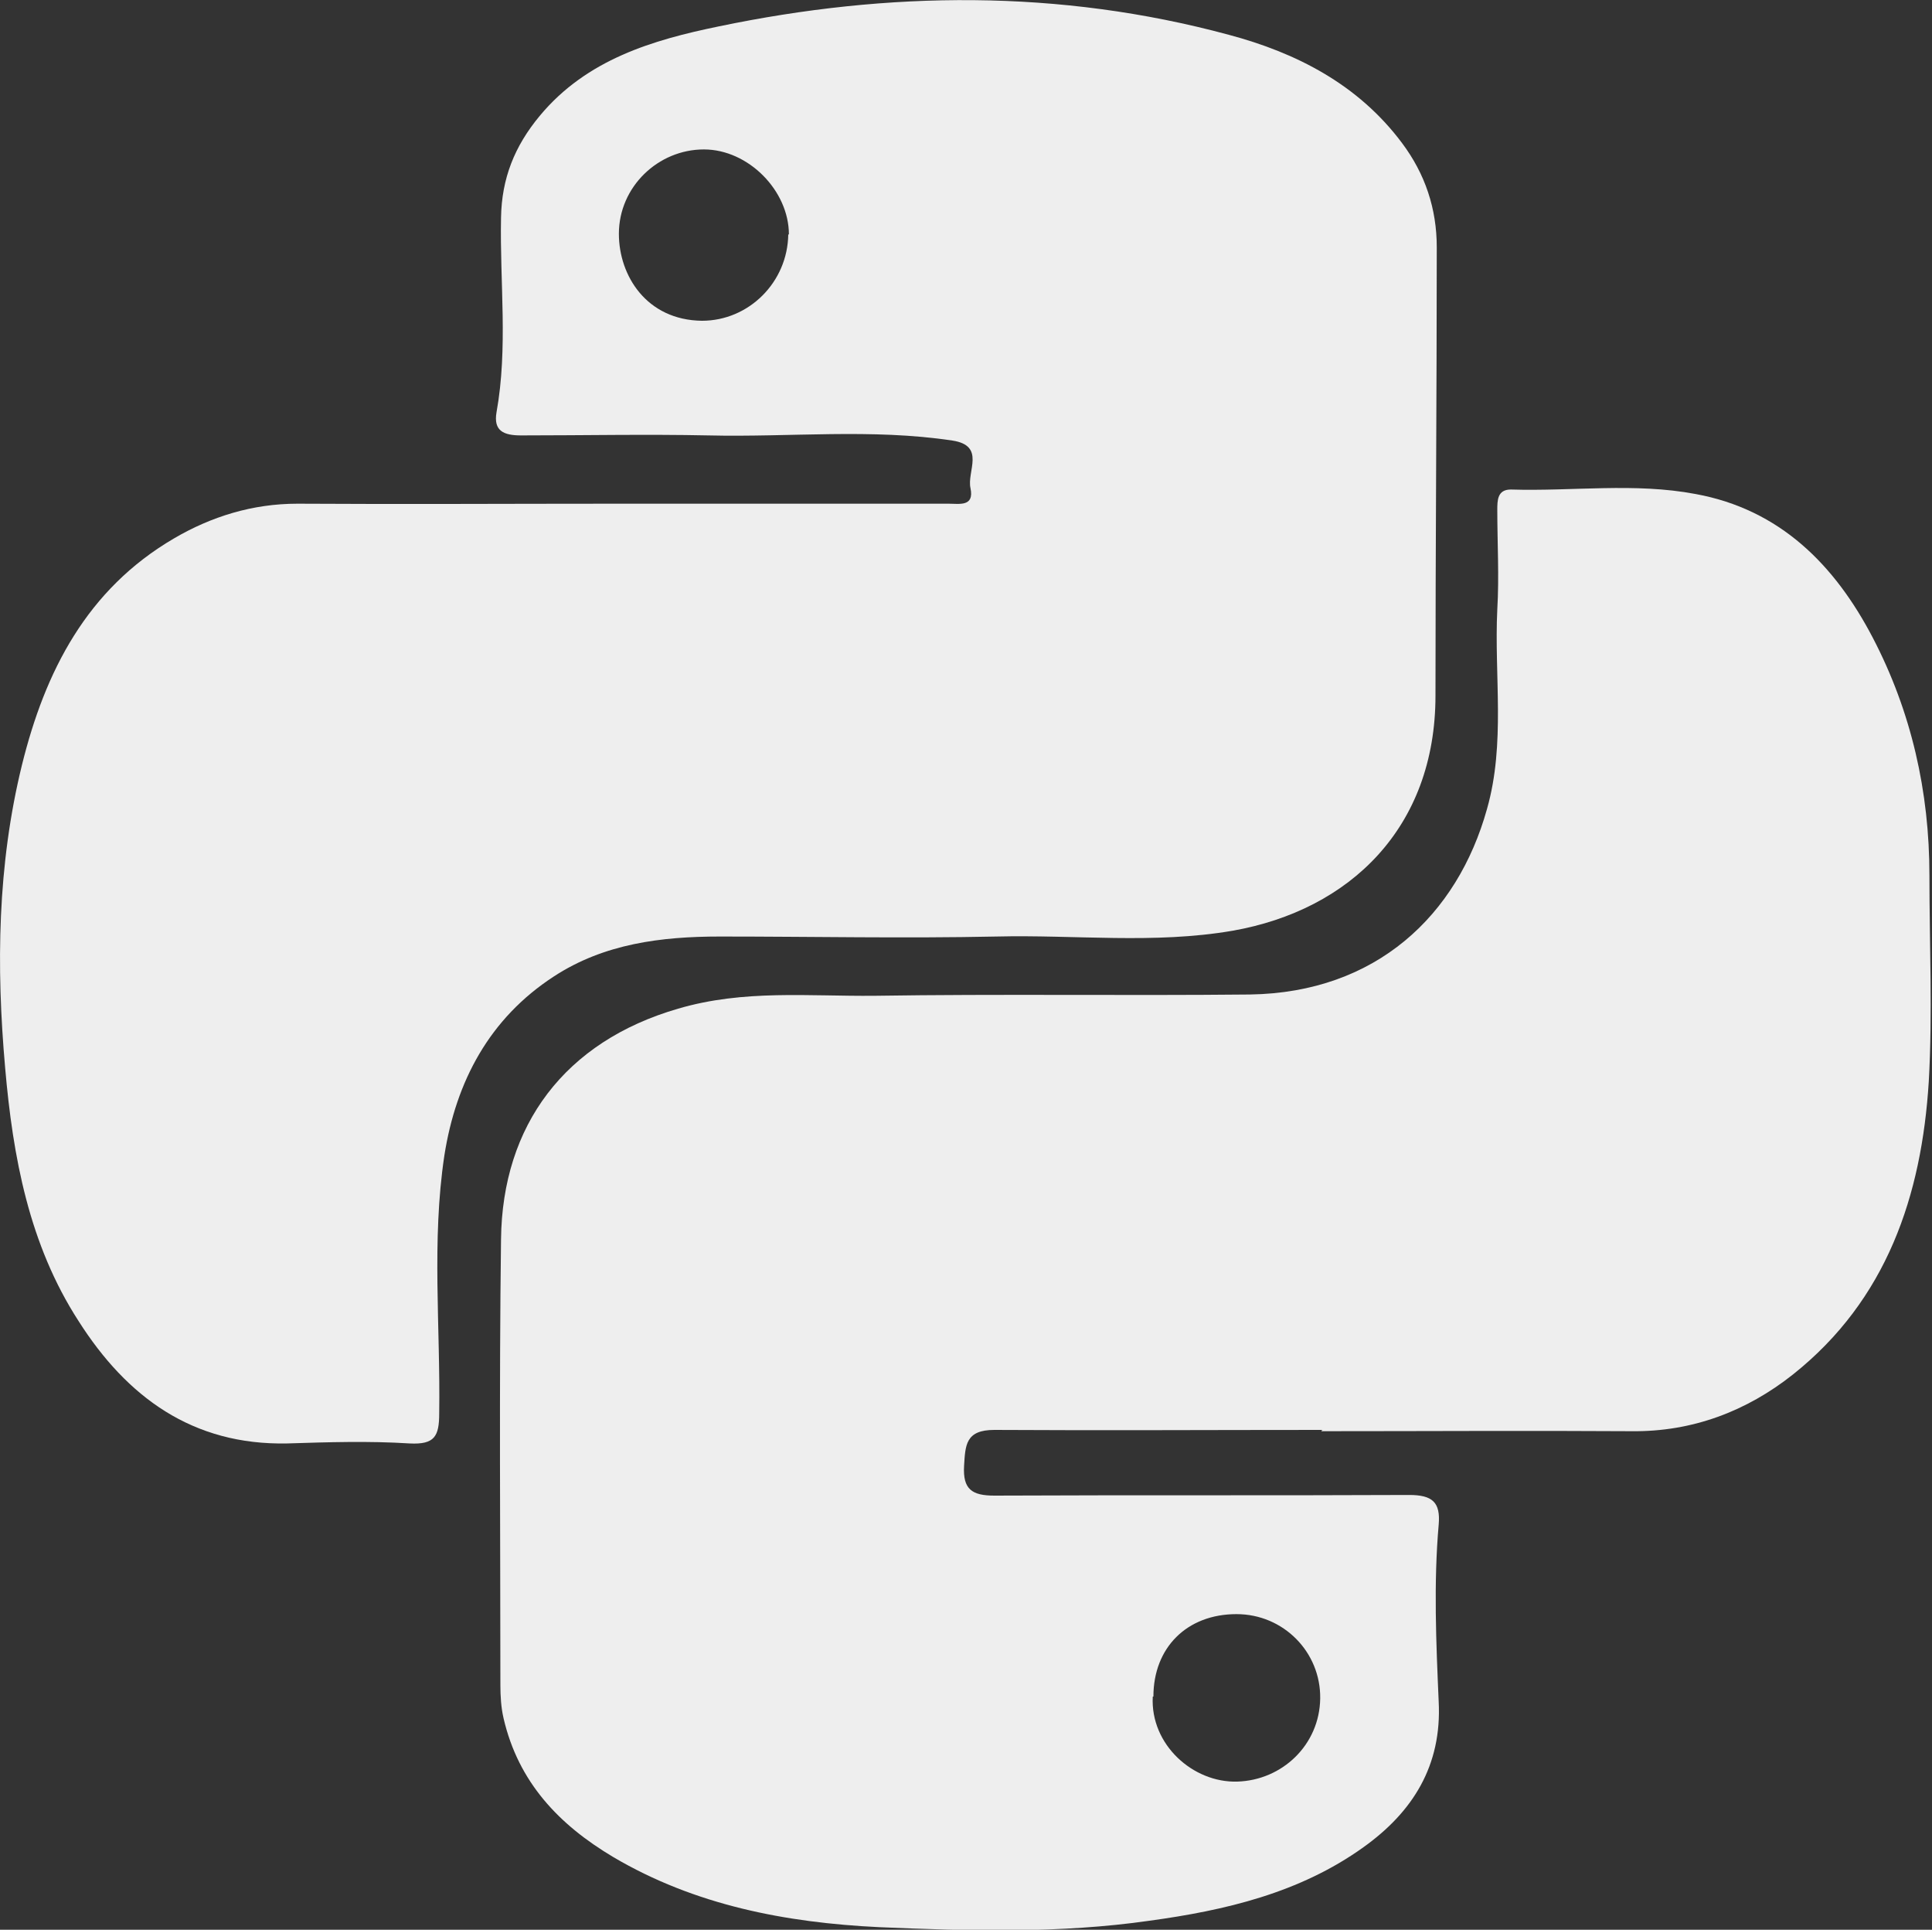 <?xml version="1.0" encoding="UTF-8"?>
<svg id="Capa_1" data-name="Capa 1" xmlns="http://www.w3.org/2000/svg" viewBox="0 0 30 29.96">
  <rect x="0" y="0" width="30" height="29.96" fill="#333333" stroke="none"/>
  <path d="M20.54,22.2c-1.7,0-3.4.01-5.1,0-.45,0-.45.24-.47.56-.02.36.12.46.47.46,2.15-.01,4.29,0,6.44-.01.36,0,.49.11.46.46-.08.91-.04,1.83,0,2.75.05.99-.4,1.71-1.17,2.26-.99.71-2.15.98-3.32,1.14-1.39.2-2.8.16-4.2.1-1.45-.07-2.86-.34-4.13-1.09-.84-.5-1.47-1.16-1.7-2.15-.04-.17-.05-.35-.05-.52,0-2.31-.02-4.61.01-6.92.02-1.77.99-3.07,2.75-3.58,1.02-.3,2.03-.19,3.05-.2,1.94-.03,3.89,0,5.83-.02,1.96-.03,3.22-1.23,3.68-2.88.29-1.02.11-2.07.16-3.1.03-.51,0-1.03,0-1.54,0-.15,0-.32.21-.32.96.03,1.92-.11,2.87.07,1.31.24,2.16,1.1,2.75,2.23.6,1.15.88,2.39.88,3.69,0,1.07.05,2.14-.01,3.2-.11,1.77-.65,3.39-2.11,4.55-.72.57-1.56.89-2.5.88-1.61-.01-3.21,0-4.82,0,0,0,0,0,0-.01ZM17.9,26.34c-.04.75.63,1.34,1.31,1.32.7-.02,1.28-.57,1.29-1.29.01-.72-.57-1.31-1.3-1.31-.77,0-1.29.52-1.29,1.28Z" style="fill: #eee; stroke-width: 0px;"/>
  <path d="M9.55,7.82c1.73,0,3.45,0,5.18,0,.17,0,.4.05.34-.24-.06-.26.24-.66-.28-.74-1.26-.19-2.52-.05-3.79-.08-.97-.02-1.94,0-2.91,0-.27,0-.43-.07-.38-.36.18-1,.05-2.01.07-3.02.01-.61.21-1.11.6-1.58.73-.88,1.76-1.18,2.78-1.39,2.64-.55,5.29-.58,7.92.13,1.05.28,2.01.77,2.69,1.68.36.48.54,1.02.54,1.62,0,2.32-.02,4.64-.02,6.96,0,2.05-1.33,3.33-3.15,3.65-1.22.21-2.45.06-3.67.09-1.43.03-2.86,0-4.29,0-.91,0-1.8.11-2.58.62-1,.65-1.52,1.63-1.7,2.78-.2,1.33-.06,2.66-.08,4,0,.36-.07.49-.46.47-.63-.04-1.27-.02-1.9,0-1.47.03-2.49-.72-3.24-1.9-.77-1.19-1.02-2.55-1.14-3.93-.14-1.58-.12-3.15.26-4.7.36-1.46,1.01-2.73,2.36-3.52.58-.34,1.22-.54,1.92-.54,1.65.01,3.29,0,4.94,0h0ZM12.25,3.64c0-.68-.63-1.32-1.32-1.32-.71,0-1.32.58-1.32,1.31,0,.65.43,1.34,1.29,1.35.73,0,1.33-.6,1.34-1.34Z" style="fill: #eee; stroke-width: 0px;"/>
</svg>
